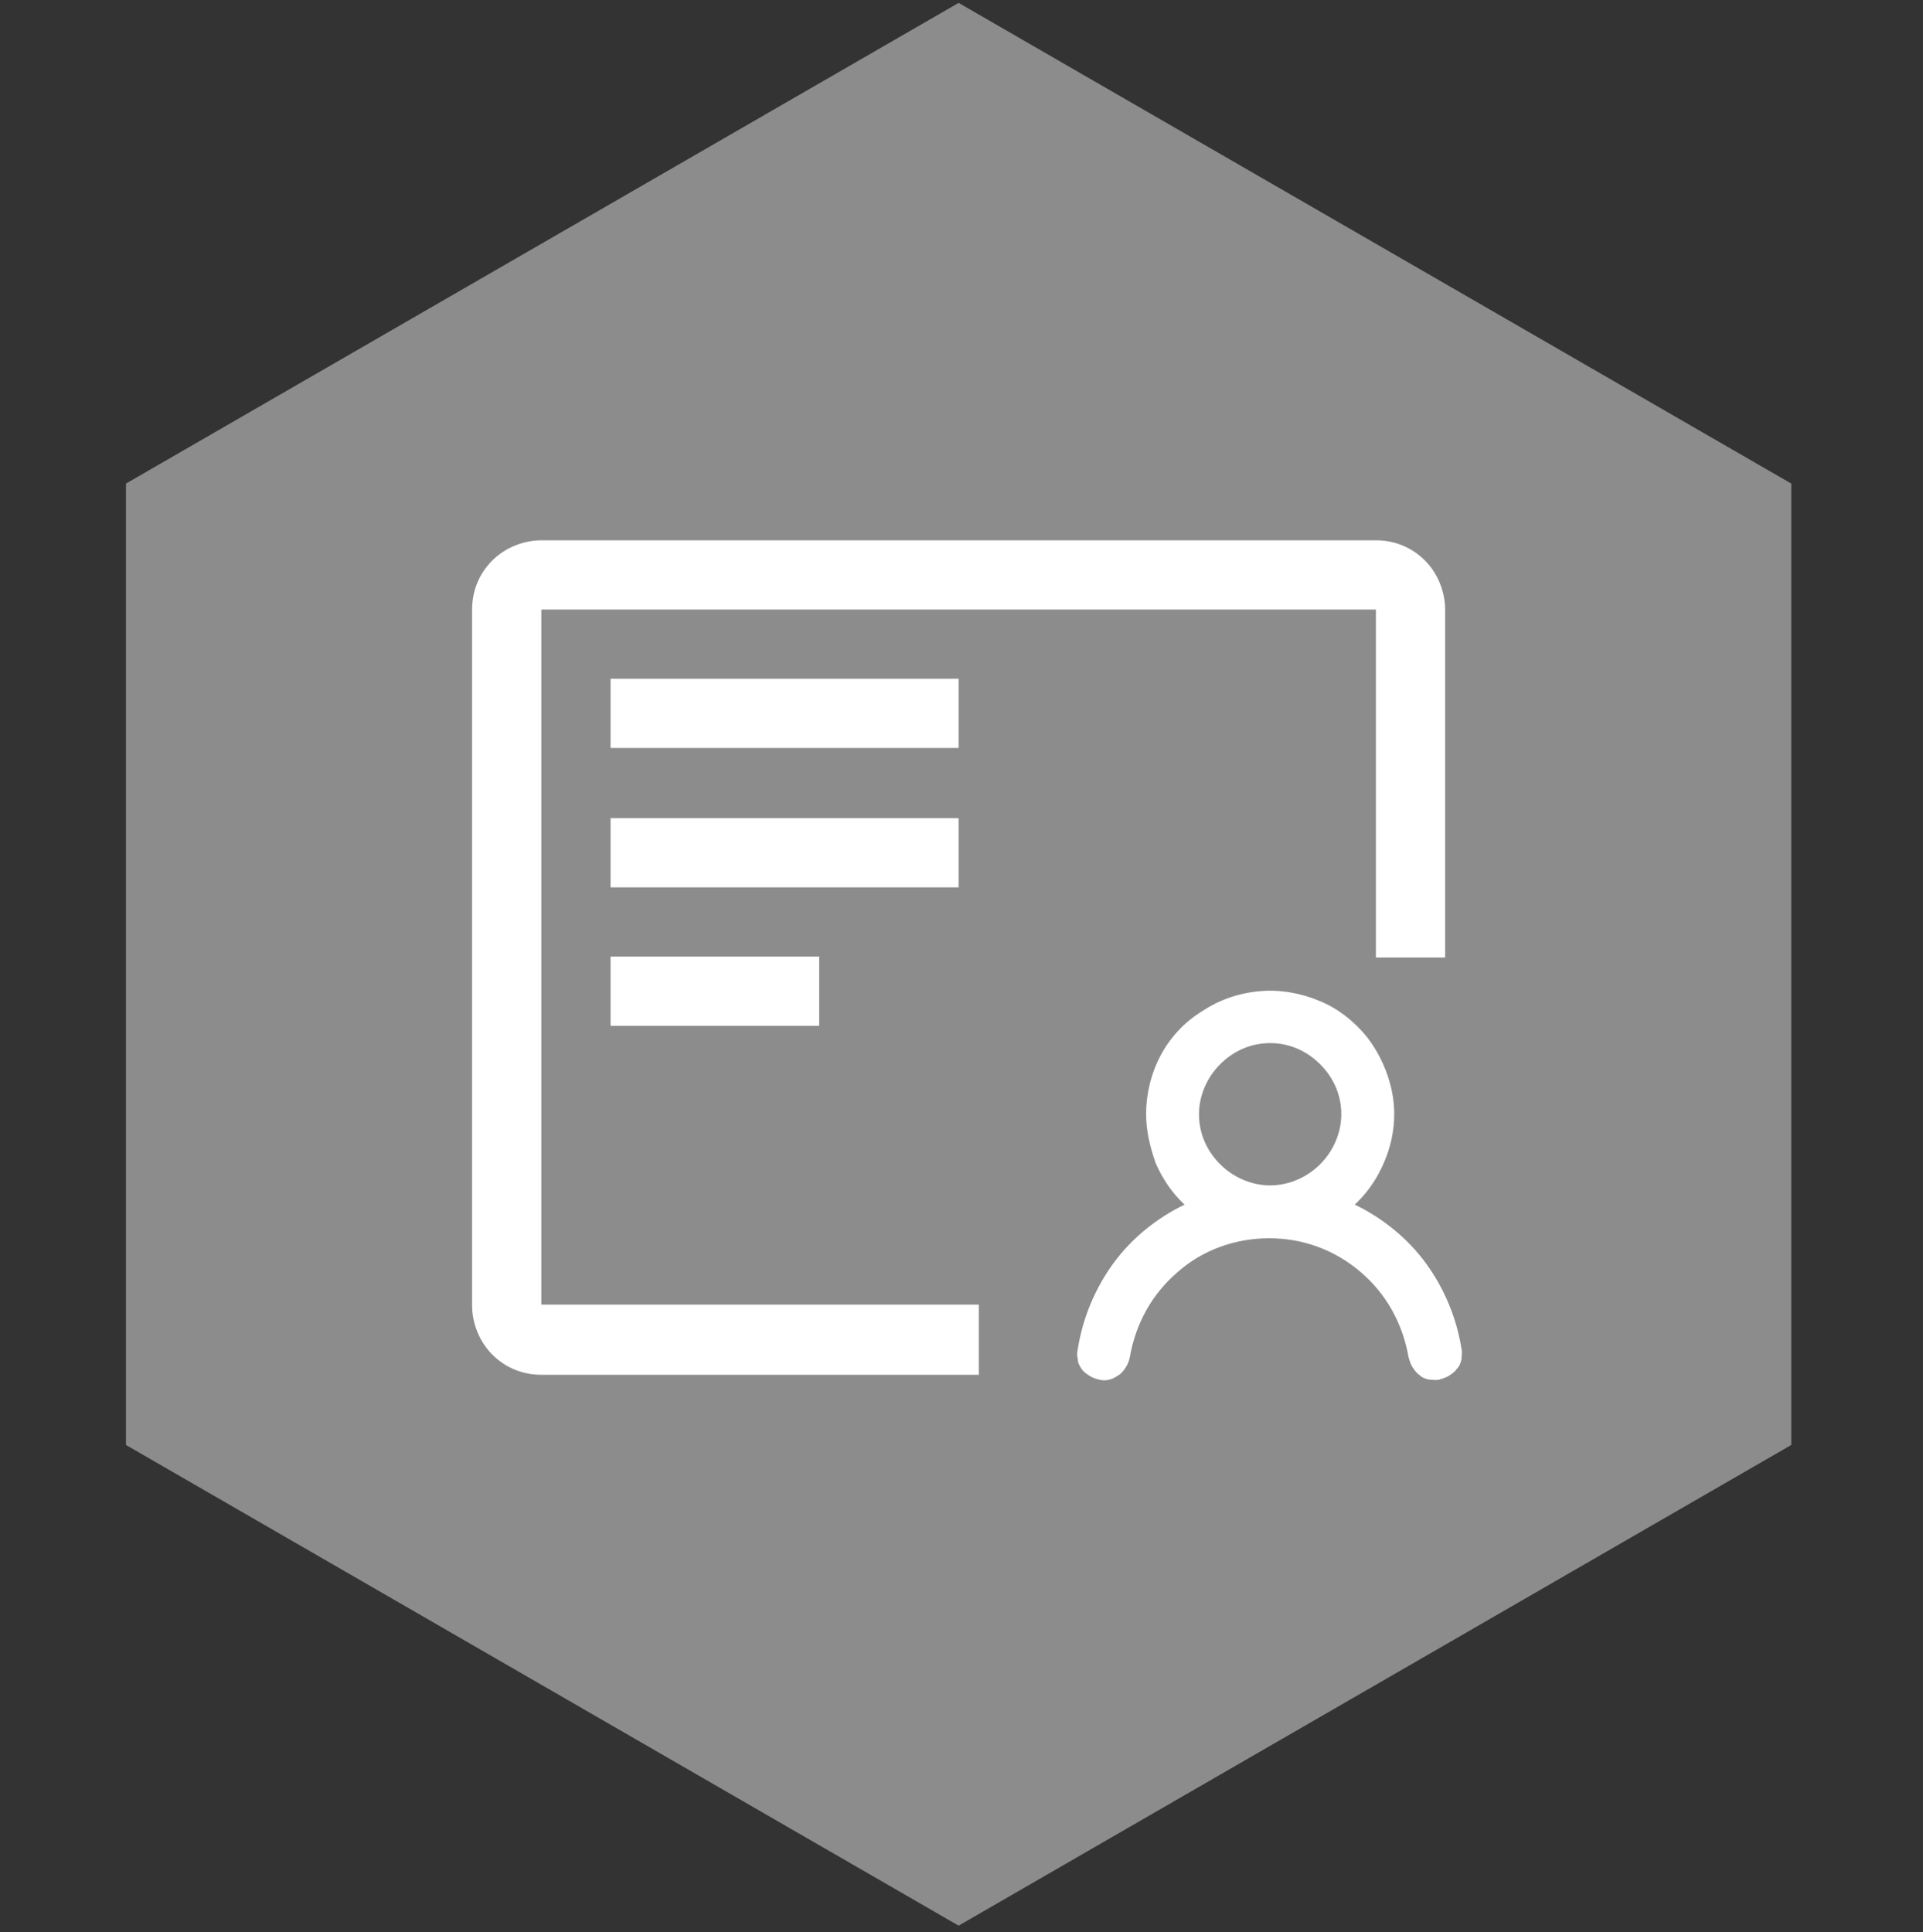 <svg fill="none" height="201" viewBox="0 0 200 201" width="200" xmlns="http://www.w3.org/2000/svg" xmlns:xlink="http://www.w3.org/1999/xlink"><rect x="0" y="0" width="200" height="201" fill="#333333" stroke="none"/><clipPath id="a"><path d="m0 0h200v200.3h-200z"/></clipPath><g clip-path="url(#a)"><path d="m13.1 50.3v100l86.6 50 86.6-50v-100l-86.6-50z" fill="#8c8c8c"/><g fill="#fff"><path d="m63.5 99.5h21.7v7.2h-21.7z"/><path d="m63.5 85.1h36.2v7.2h-36.2z"/><path d="m63.5 70.6h36.2v7.2h-36.2z"/><path d="m101.8 135.7h-45.5v-72.3h86.8v36.2h7.2v-36.2c0-1.9-.8-3.8-2.1-5.1-1.4-1.4-3.2-2.1-5.1-2.1h-86.8c-1.9 0-3.8.8-5.1 2.1-1.4 1.4-2.1 3.2-2.1 5.1v72.4c0 1.9.8 3.8 2.1 5.1 1.4 1.4 3.2 2.1 5.1 2.1h45.5z"/><path clip-rule="evenodd" d="m132.1 108.5c-2 0-3.8.8-5.2 2.2s-2.2 3.3-2.2 5.2c0 2 .8 3.8 2.2 5.2s3.3 2.2 5.2 2.2 3.8-.8 5.2-2.2 2.2-3.3 2.2-5.2c0-2-.8-3.8-2.2-5.2s-3.2-2.2-5.2-2.2zm-12.9 7.4c0-2.1.5-4.2 1.5-6.1s2.5-3.5 4.3-4.6c1.8-1.2 3.8-1.9 6-2.1 2.1-.2 4.3.2 6.2 1 2 .8 3.7 2.2 5 3.8 1.3 1.7 2.2 3.7 2.6 5.8s.2 4.3-.5 6.3-1.8 3.8-3.4 5.3c2.9 1.4 5.5 3.5 7.4 6.1s3.2 5.7 3.7 8.9c.1.4 0 .7 0 1.1-.1.4-.2.7-.5 1-.2.3-.5.5-.8.7s-.7.3-1 .4c-.4.1-.7 0-1.1 0-.4-.1-.7-.2-1-.5-.3-.2-.5-.5-.7-.8s-.3-.7-.4-1c-.6-3.5-2.3-6.6-5-8.9s-6-3.5-9.5-3.5-6.9 1.2-9.5 3.5c-2.7 2.3-4.4 5.4-5 8.9-.1.4-.2.7-.4 1s-.4.6-.7.8-.6.4-1 .5-.7.1-1.1 0-.7-.2-1-.4-.6-.4-.8-.7-.4-.6-.4-1c-.1-.4-.1-.7 0-1.1.5-3.2 1.8-6.3 3.7-8.9s4.5-4.7 7.4-6.1c-1.3-1.2-2.3-2.7-3-4.3-.6-1.7-1-3.4-1-5.1z" fill-rule="evenodd"/></g></g></svg>